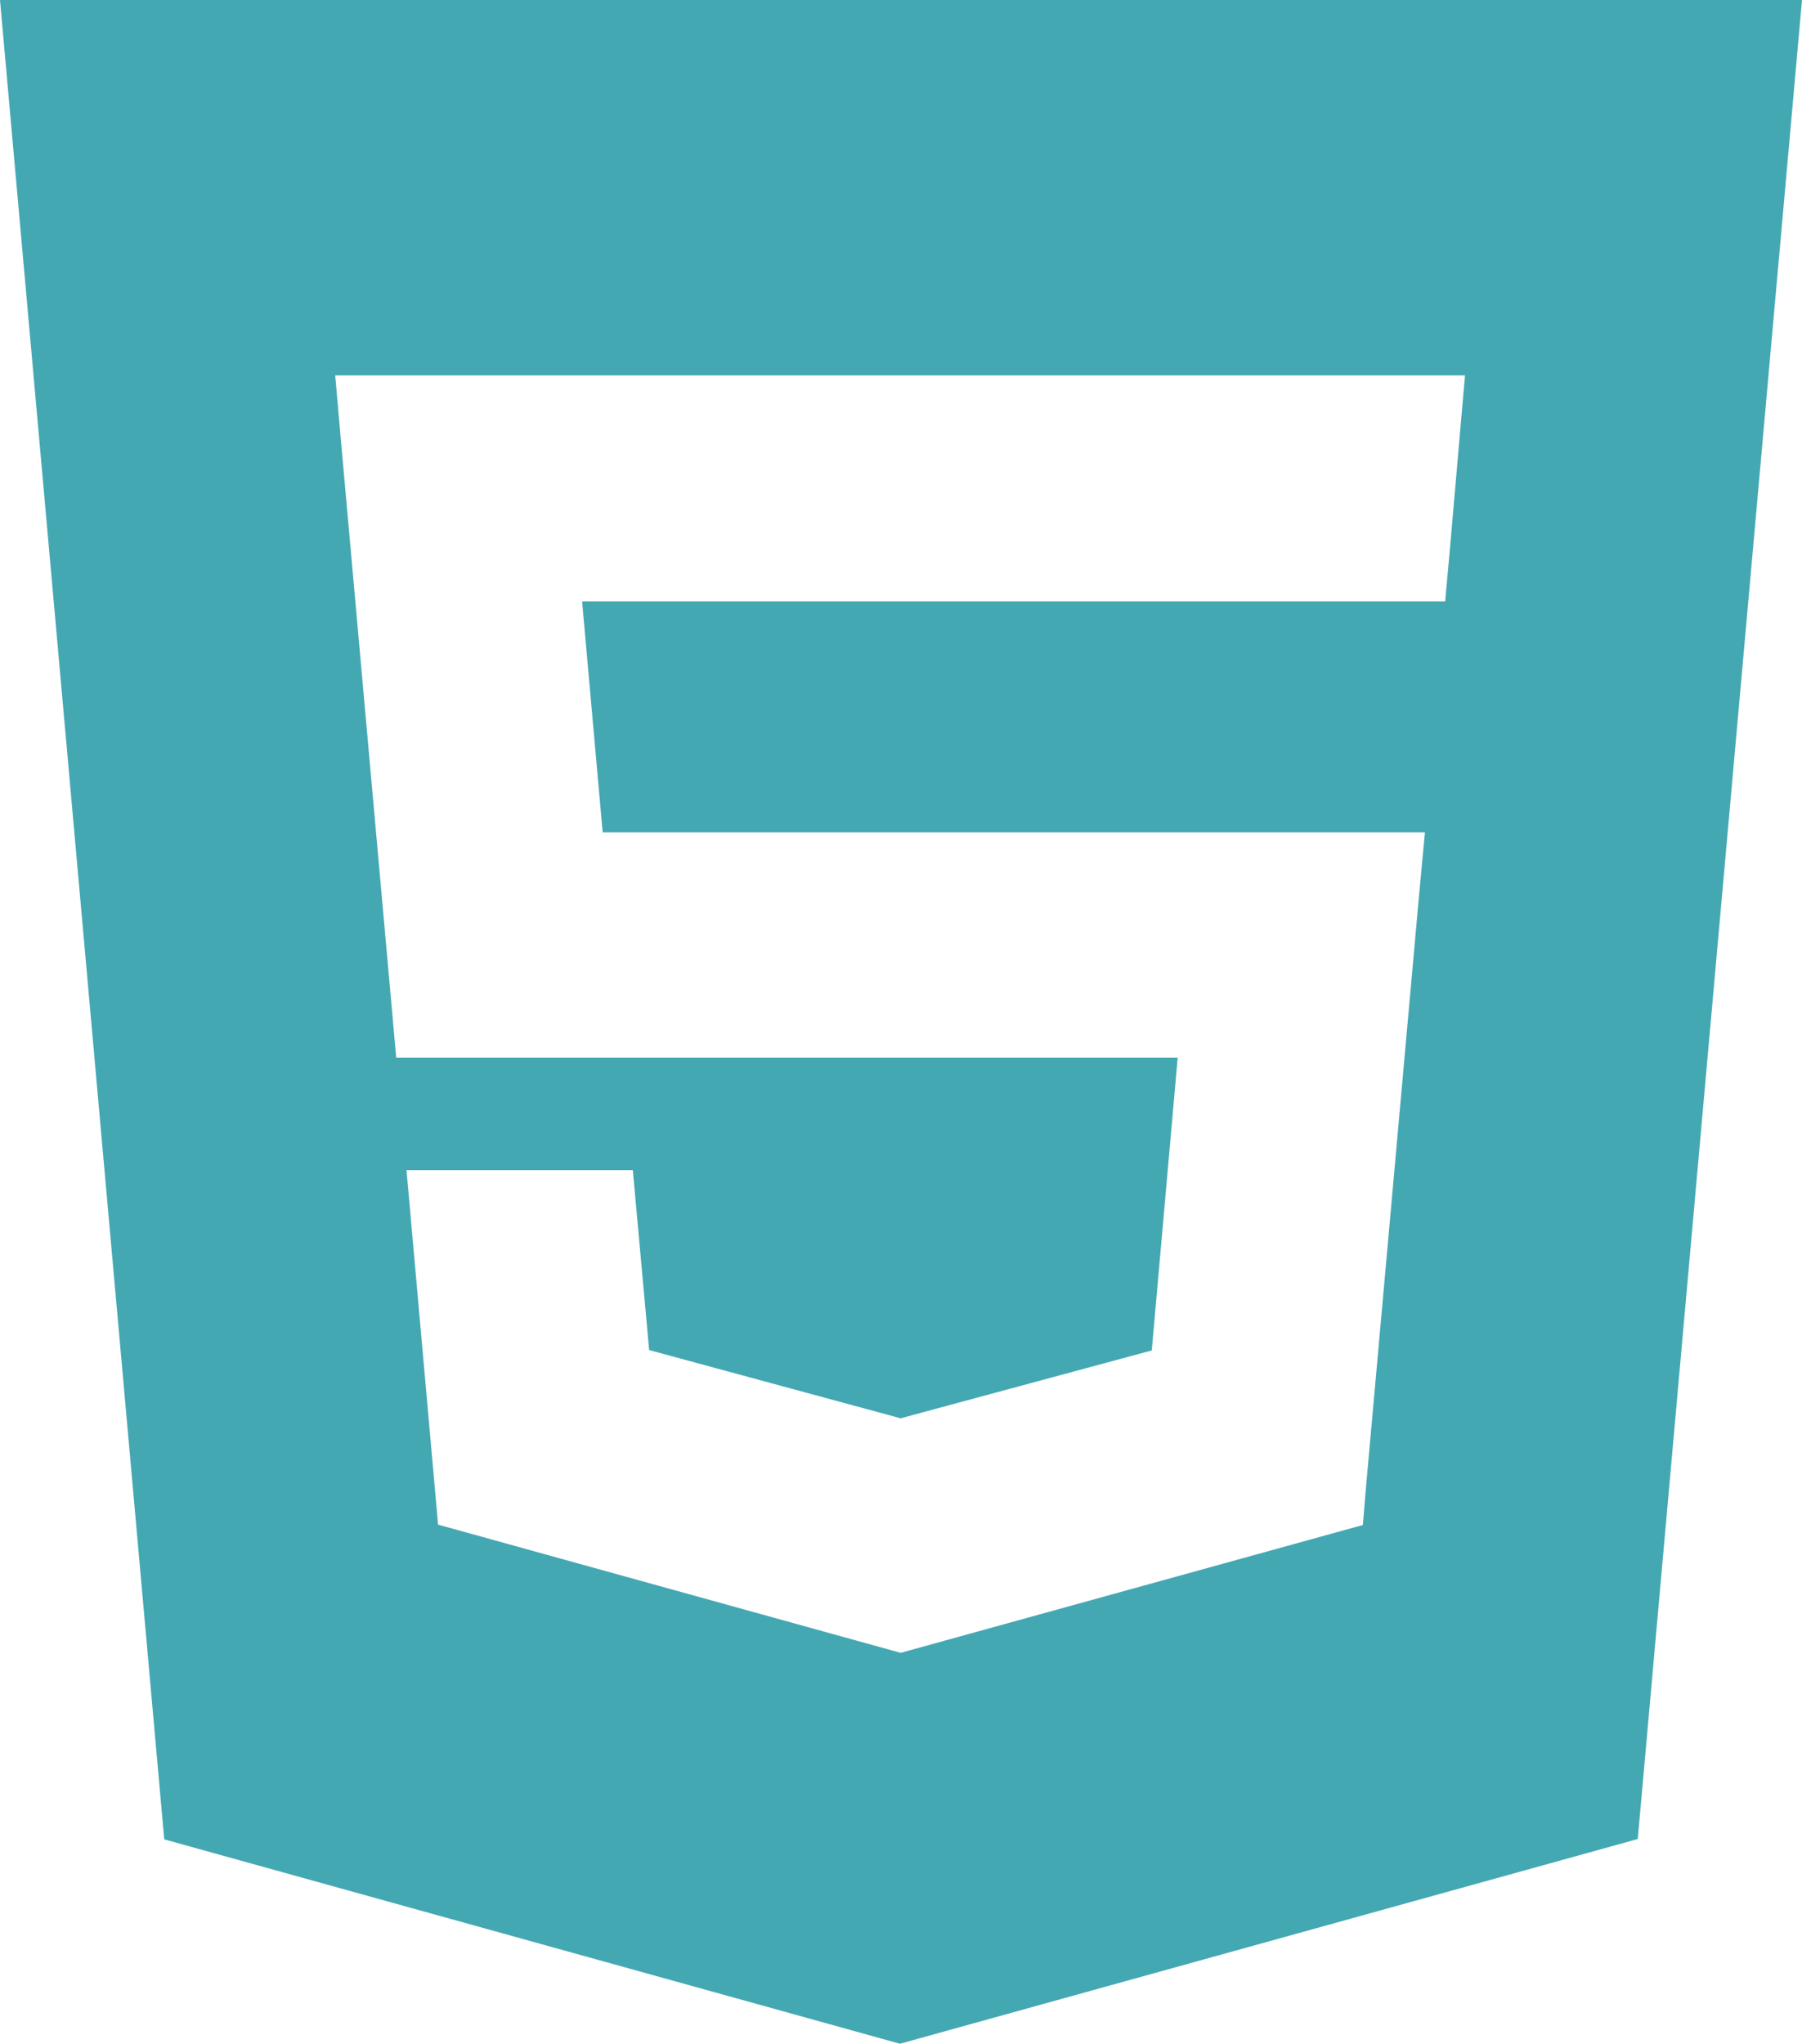 <?xml version="1.0" encoding="UTF-8"?>
<svg id="Capa_2" data-name="Capa 2" xmlns="http://www.w3.org/2000/svg" viewBox="0 0 50.8 57.6">
  <defs>
    <style>
      .cls-1 {
        fill: #44a8b3;
      }
    </style>
  </defs>
  <g id="Capa_1-2" data-name="Capa 1">
    <g>
      <path class="cls-1" d="M25.38,39.98h0s.02,0,.02,0h-.02Z"/>
      <path class="cls-1" d="M0,0L4.63,51.84l20.74,5.76,20.8-5.77L50.8,0H0ZM41.15,12.3l-.28,3.22-.13,1.43H16.41l.58,6.51h23.18l-.16,1.71-1.5,16.73-.09,1.08-13.02,3.6h-.02s0,0,0,0l-13.03-3.61-.89-9.99h6.38l.46,5.07,7.08,1.92h0s.02,0,.02,0h0s7.07-1.91,7.07-1.91l.73-8.25H11.17l-1.57-17.52-.15-1.71h31.85l-.15,1.71Z"/>
      <path class="cls-1" d="M25.38,39.98h0s.02,0,.02,0h-.02Z"/>
    </g>
  </g>
</svg>
